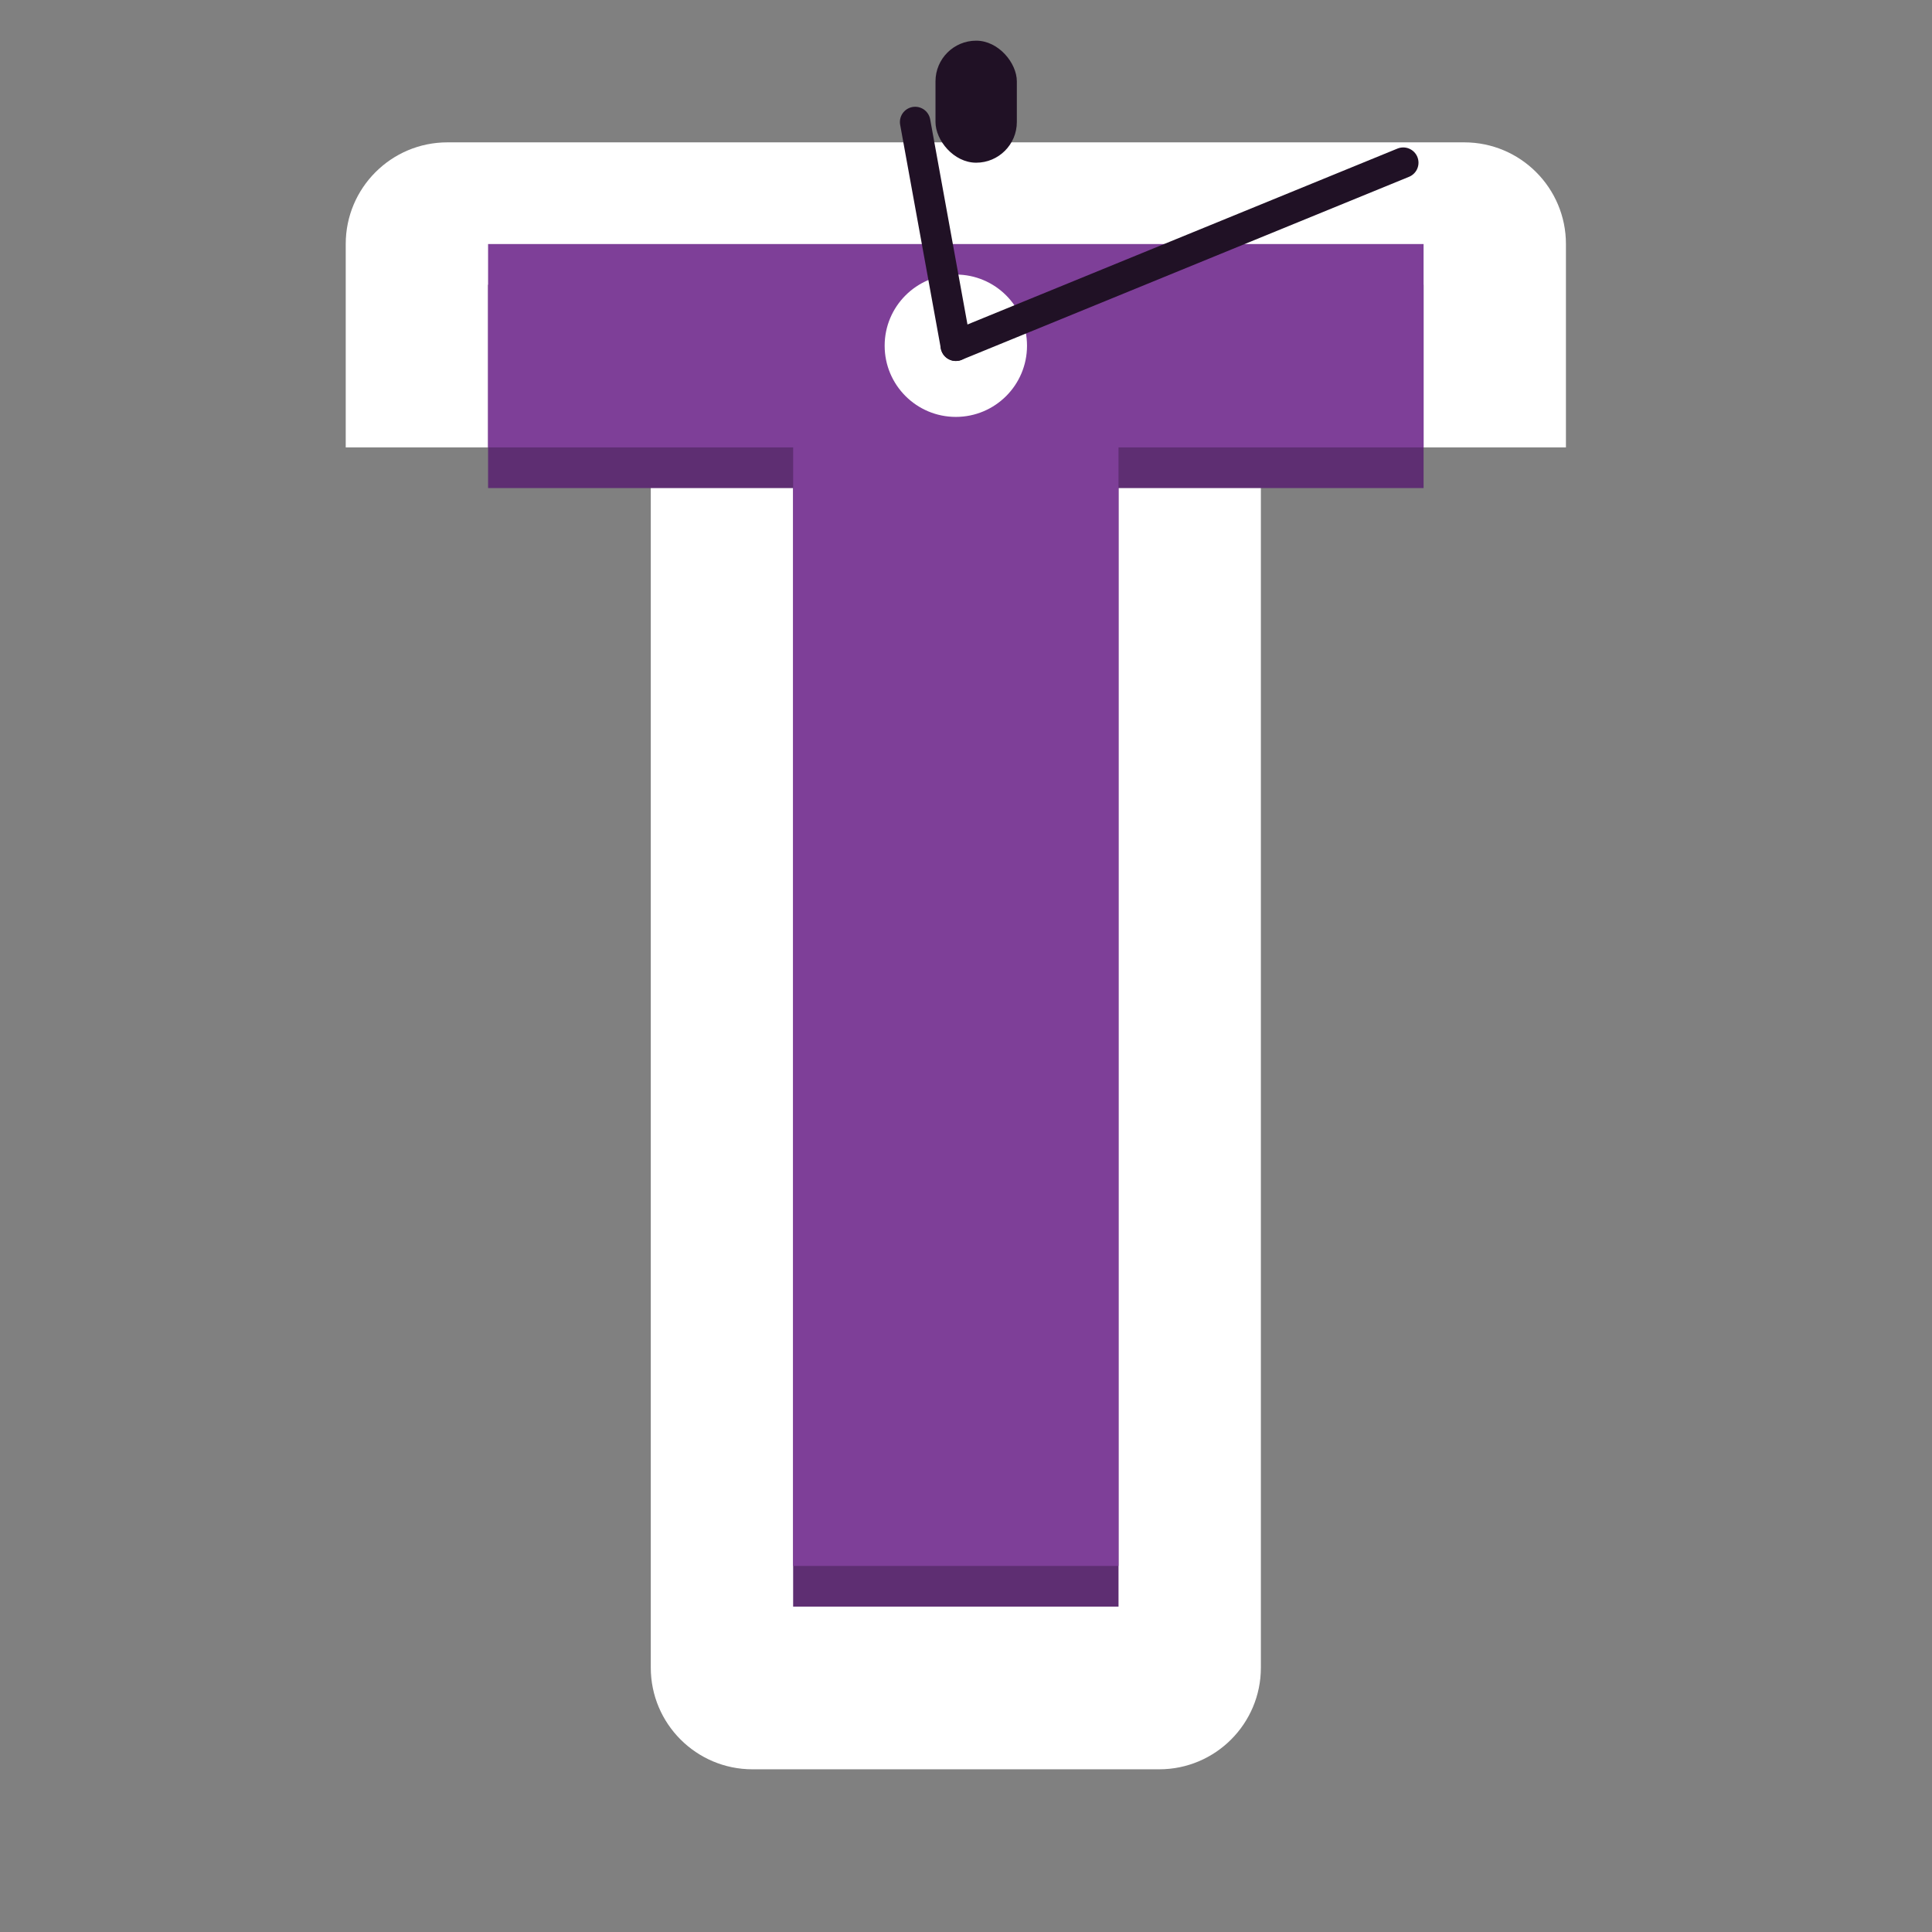 <svg width="256" height="256" viewBox="0 0 95 95" xmlns="http://www.w3.org/2000/svg" preserveAspectRatio="xMidYMid">
  <rect x="0" y="0" width="95" height="95" fill="#808080" stroke="none"/>
  <g transform="translate(2,2)">
    <path d="M 20,5 H 70 C 72.761,5 75,7.239 75,10 V 20 H 60 V 80 C 60,82.761 57.761,85 55,85 H 35 C 32.239,85 30,82.761 30,80 V 20 H 15 V 10 C 15,7.239 17.239,5 20,5 Z" fill="#FFFFFF"/>
    
    <path d="M 22,12 H 68 V 22 H 53 V 77 H 37 V 22 H 22 Z" fill="#5E2E72"/>
    
    <path d="M 22,10 H 68 V 20 H 53 V 75 H 37 V 20 H 22 Z" fill="#7E3F98"/>
    
    <rect x="44" y="0" width="4" height="6" fill="#201125" rx="2"/>
    
    <g transform="translate(45, 15)">
      <circle cx="0" cy="0" r="3.5" fill="#FFFFFF"/>
      
      <path d="M 0,0 L 22,-9" stroke="#201125" stroke-width="1.5" stroke-linecap="round"/>
      <path d="M 0,0 L -2,-11" stroke="#201125" stroke-width="1.5" stroke-linecap="round"/>
    </g>
  </g>
</svg>